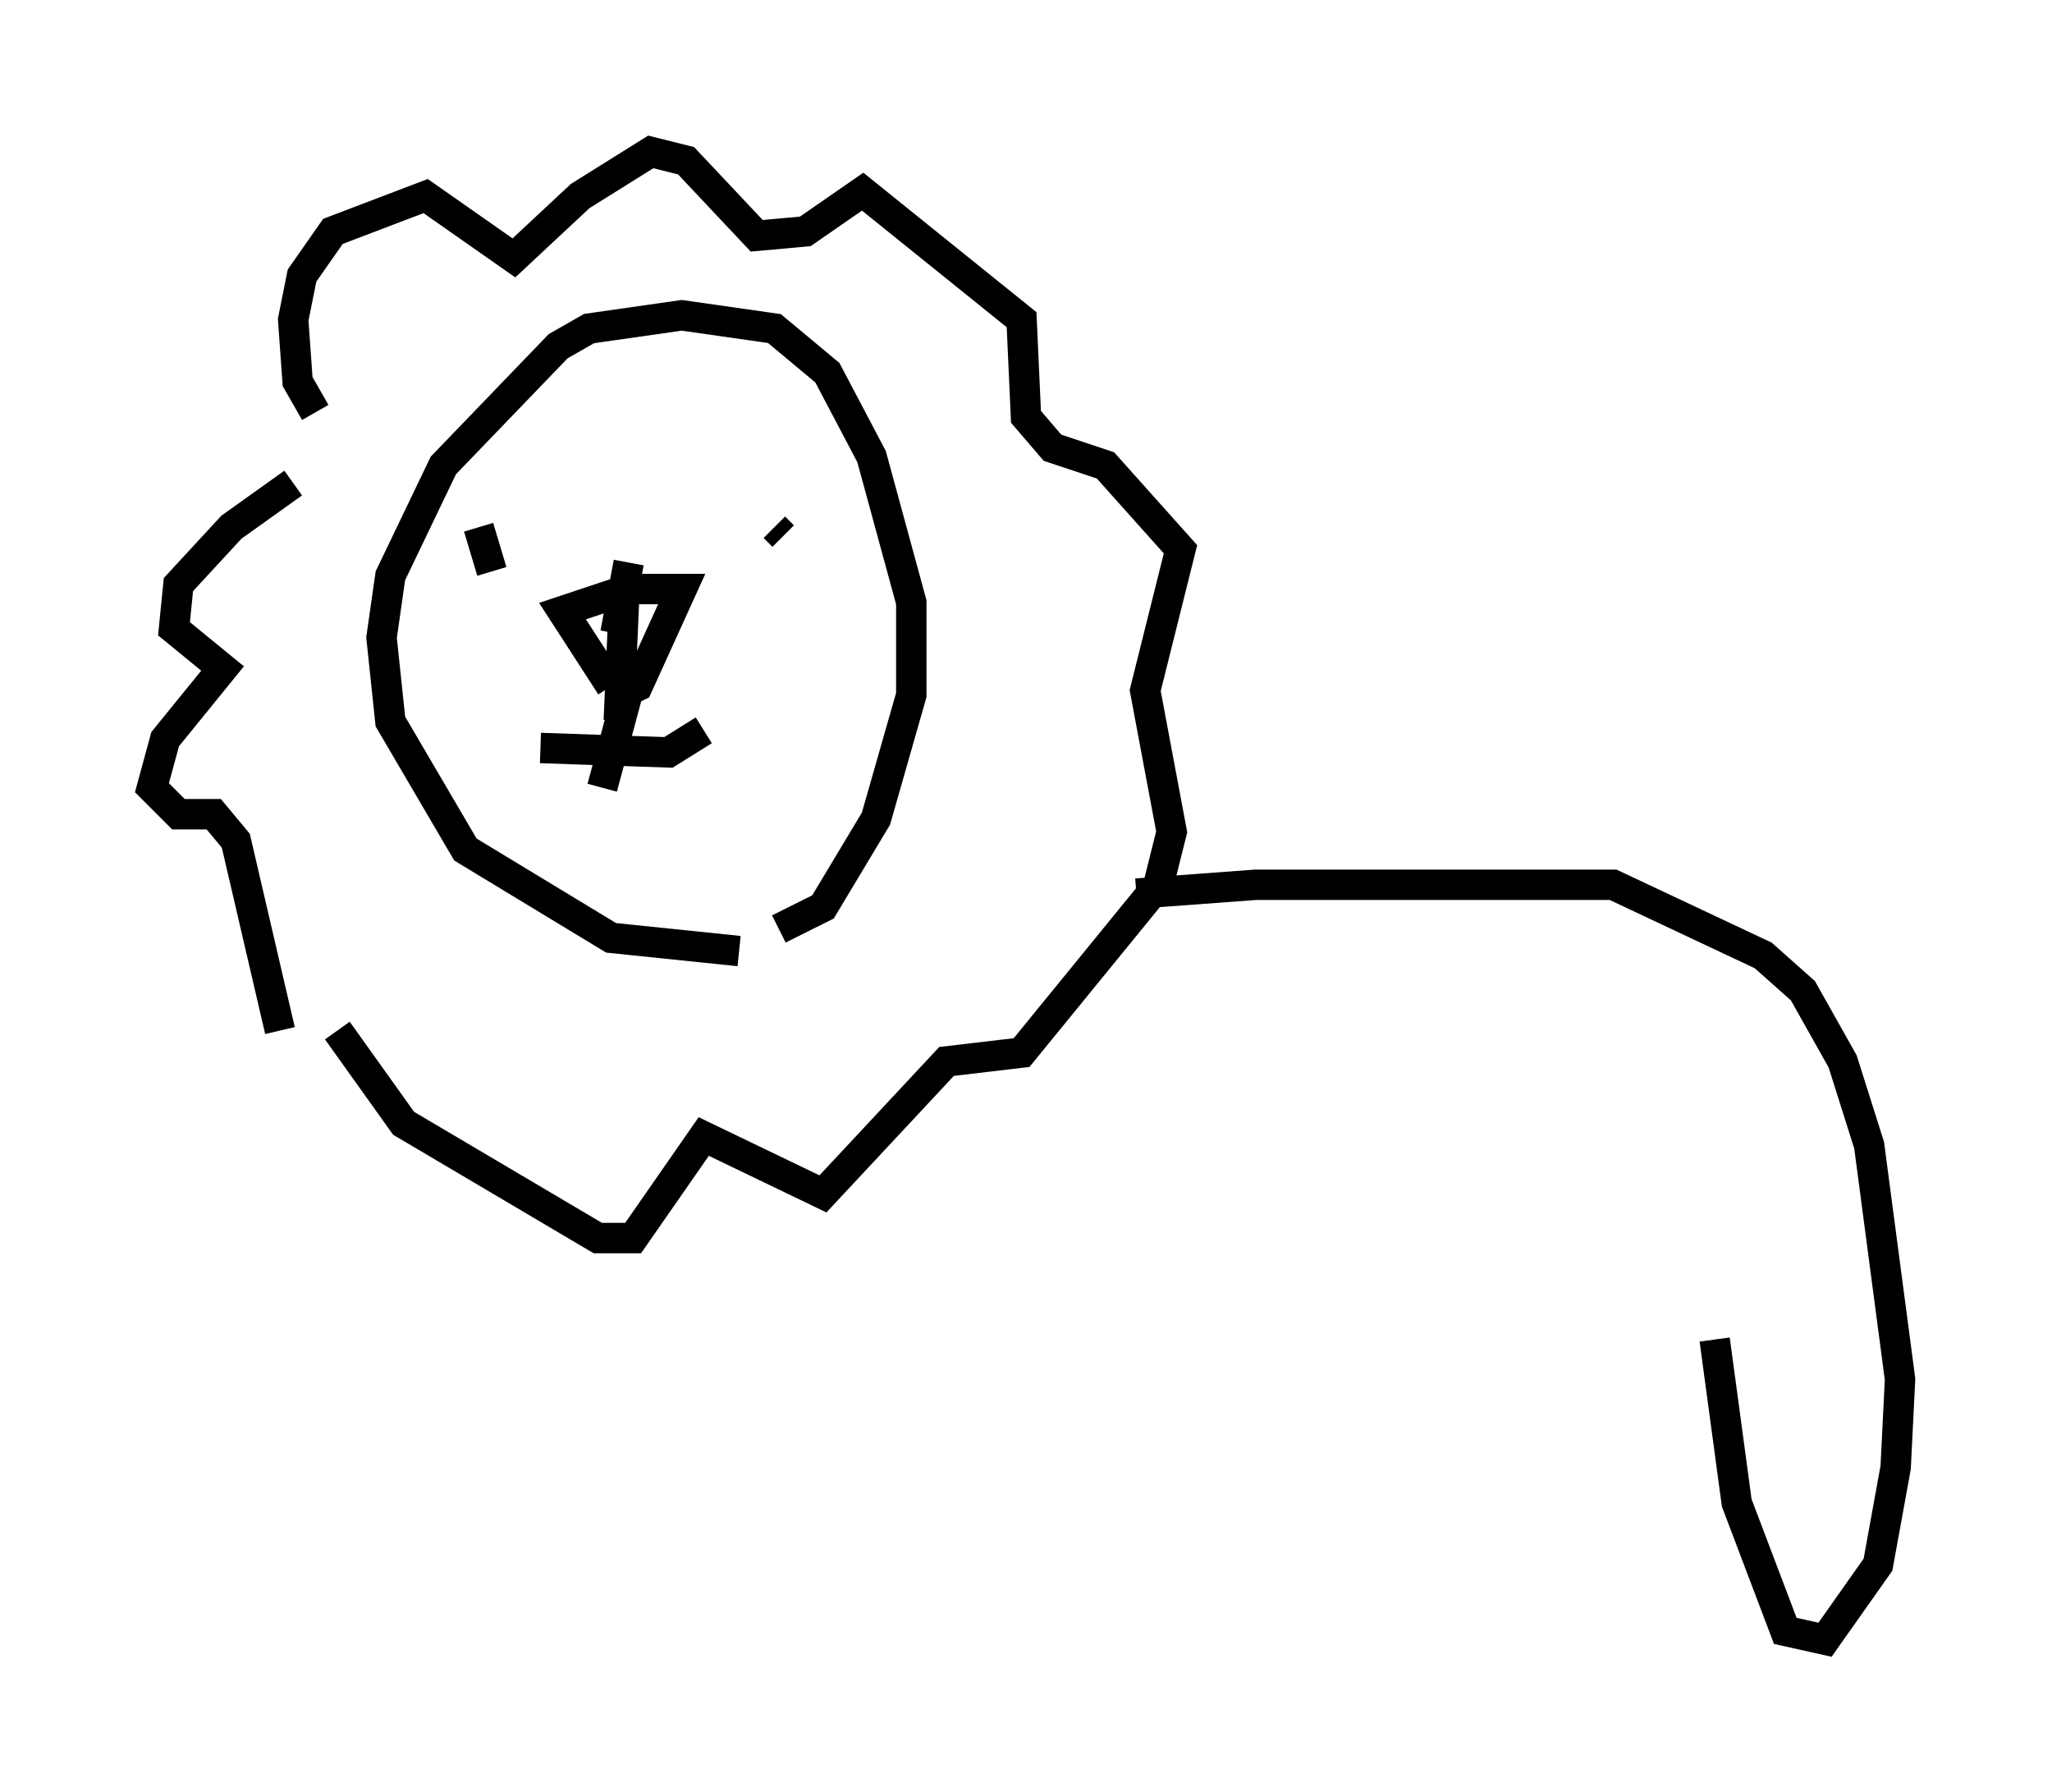 <?xml version="1.0" encoding="utf-8" ?>
<svg baseProfile="full" height="58.95" version="1.1" width="67.519" xmlns="http://www.w3.org/2000/svg" xmlns:ev="http://www.w3.org/2001/xml-events" xmlns:xlink="http://www.w3.org/1999/xlink"><defs /><rect fill="white" height="58.95" width="67.519" x="0" y="0" /><path d="M27.369, 30.419 m-3.05, 0.872 l-4.212, -0.436 -4.793, -2.905 l-2.469, -4.212 -0.291, -2.76 l0.291, -2.034 1.743, -3.631 l3.777, -3.922 1.017, -0.581 l3.05, -0.436 3.05, 0.436 l1.743, 1.453 1.453, 2.76 l1.307, 4.793 0.0, 3.05 l-1.162, 4.067 -1.743, 2.905 l-1.453, 0.726 m-7.844, -5.955 l4.212, 0.145 1.162, -0.726 m-3.05, -1.453 l-1.598, -2.469 2.179, -0.726 l1.743, 0.0 -1.453, 3.196 l-0.581, 0.291 0.145, -3.341 l-0.291, 1.307 0.436, -2.324 m0.145, 3.631 l-1.017, 3.777 m-3.631, -7.117 l-0.436, -1.453 m10.022, 0.291 l-0.291, -0.291 m-15.106, -3.777 l-0.581, -1.017 -0.145, -2.034 l0.291, -1.453 1.017, -1.453 l3.05, -1.162 2.905, 2.034 l2.179, -2.034 2.324, -1.453 l1.162, 0.291 2.324, 2.469 l1.598, -0.145 1.888, -1.307 l5.229, 4.212 0.145, 3.196 l0.872, 1.017 1.743, 0.581 l2.469, 2.76 -1.162, 4.648 l0.872, 4.648 -0.436, 1.743 l-4.503, 5.52 -2.469, 0.291 l-4.067, 4.358 -3.922, -1.888 l-2.324, 3.341 -1.162, 0.0 l-6.391, -3.777 -2.179, -3.05 m-1.888, 0.0 l-1.453, -6.246 -0.726, -0.872 l-1.162, 0.0 -0.872, -0.872 l0.436, -1.598 1.888, -2.324 l-1.598, -1.307 0.145, -1.453 l1.743, -1.888 2.034, -1.453 m27.743, 13.508 l3.922, -0.291 11.765, 0.0 l4.939, 2.324 1.307, 1.162 l1.307, 2.324 0.872, 2.76 l1.017, 7.698 -0.145, 2.905 l-0.581, 3.196 -1.743, 2.469 l-1.307, -0.291 -1.598, -4.212 l-0.726, -5.374 " fill="none" stroke="black" stroke-width="1" /></svg>